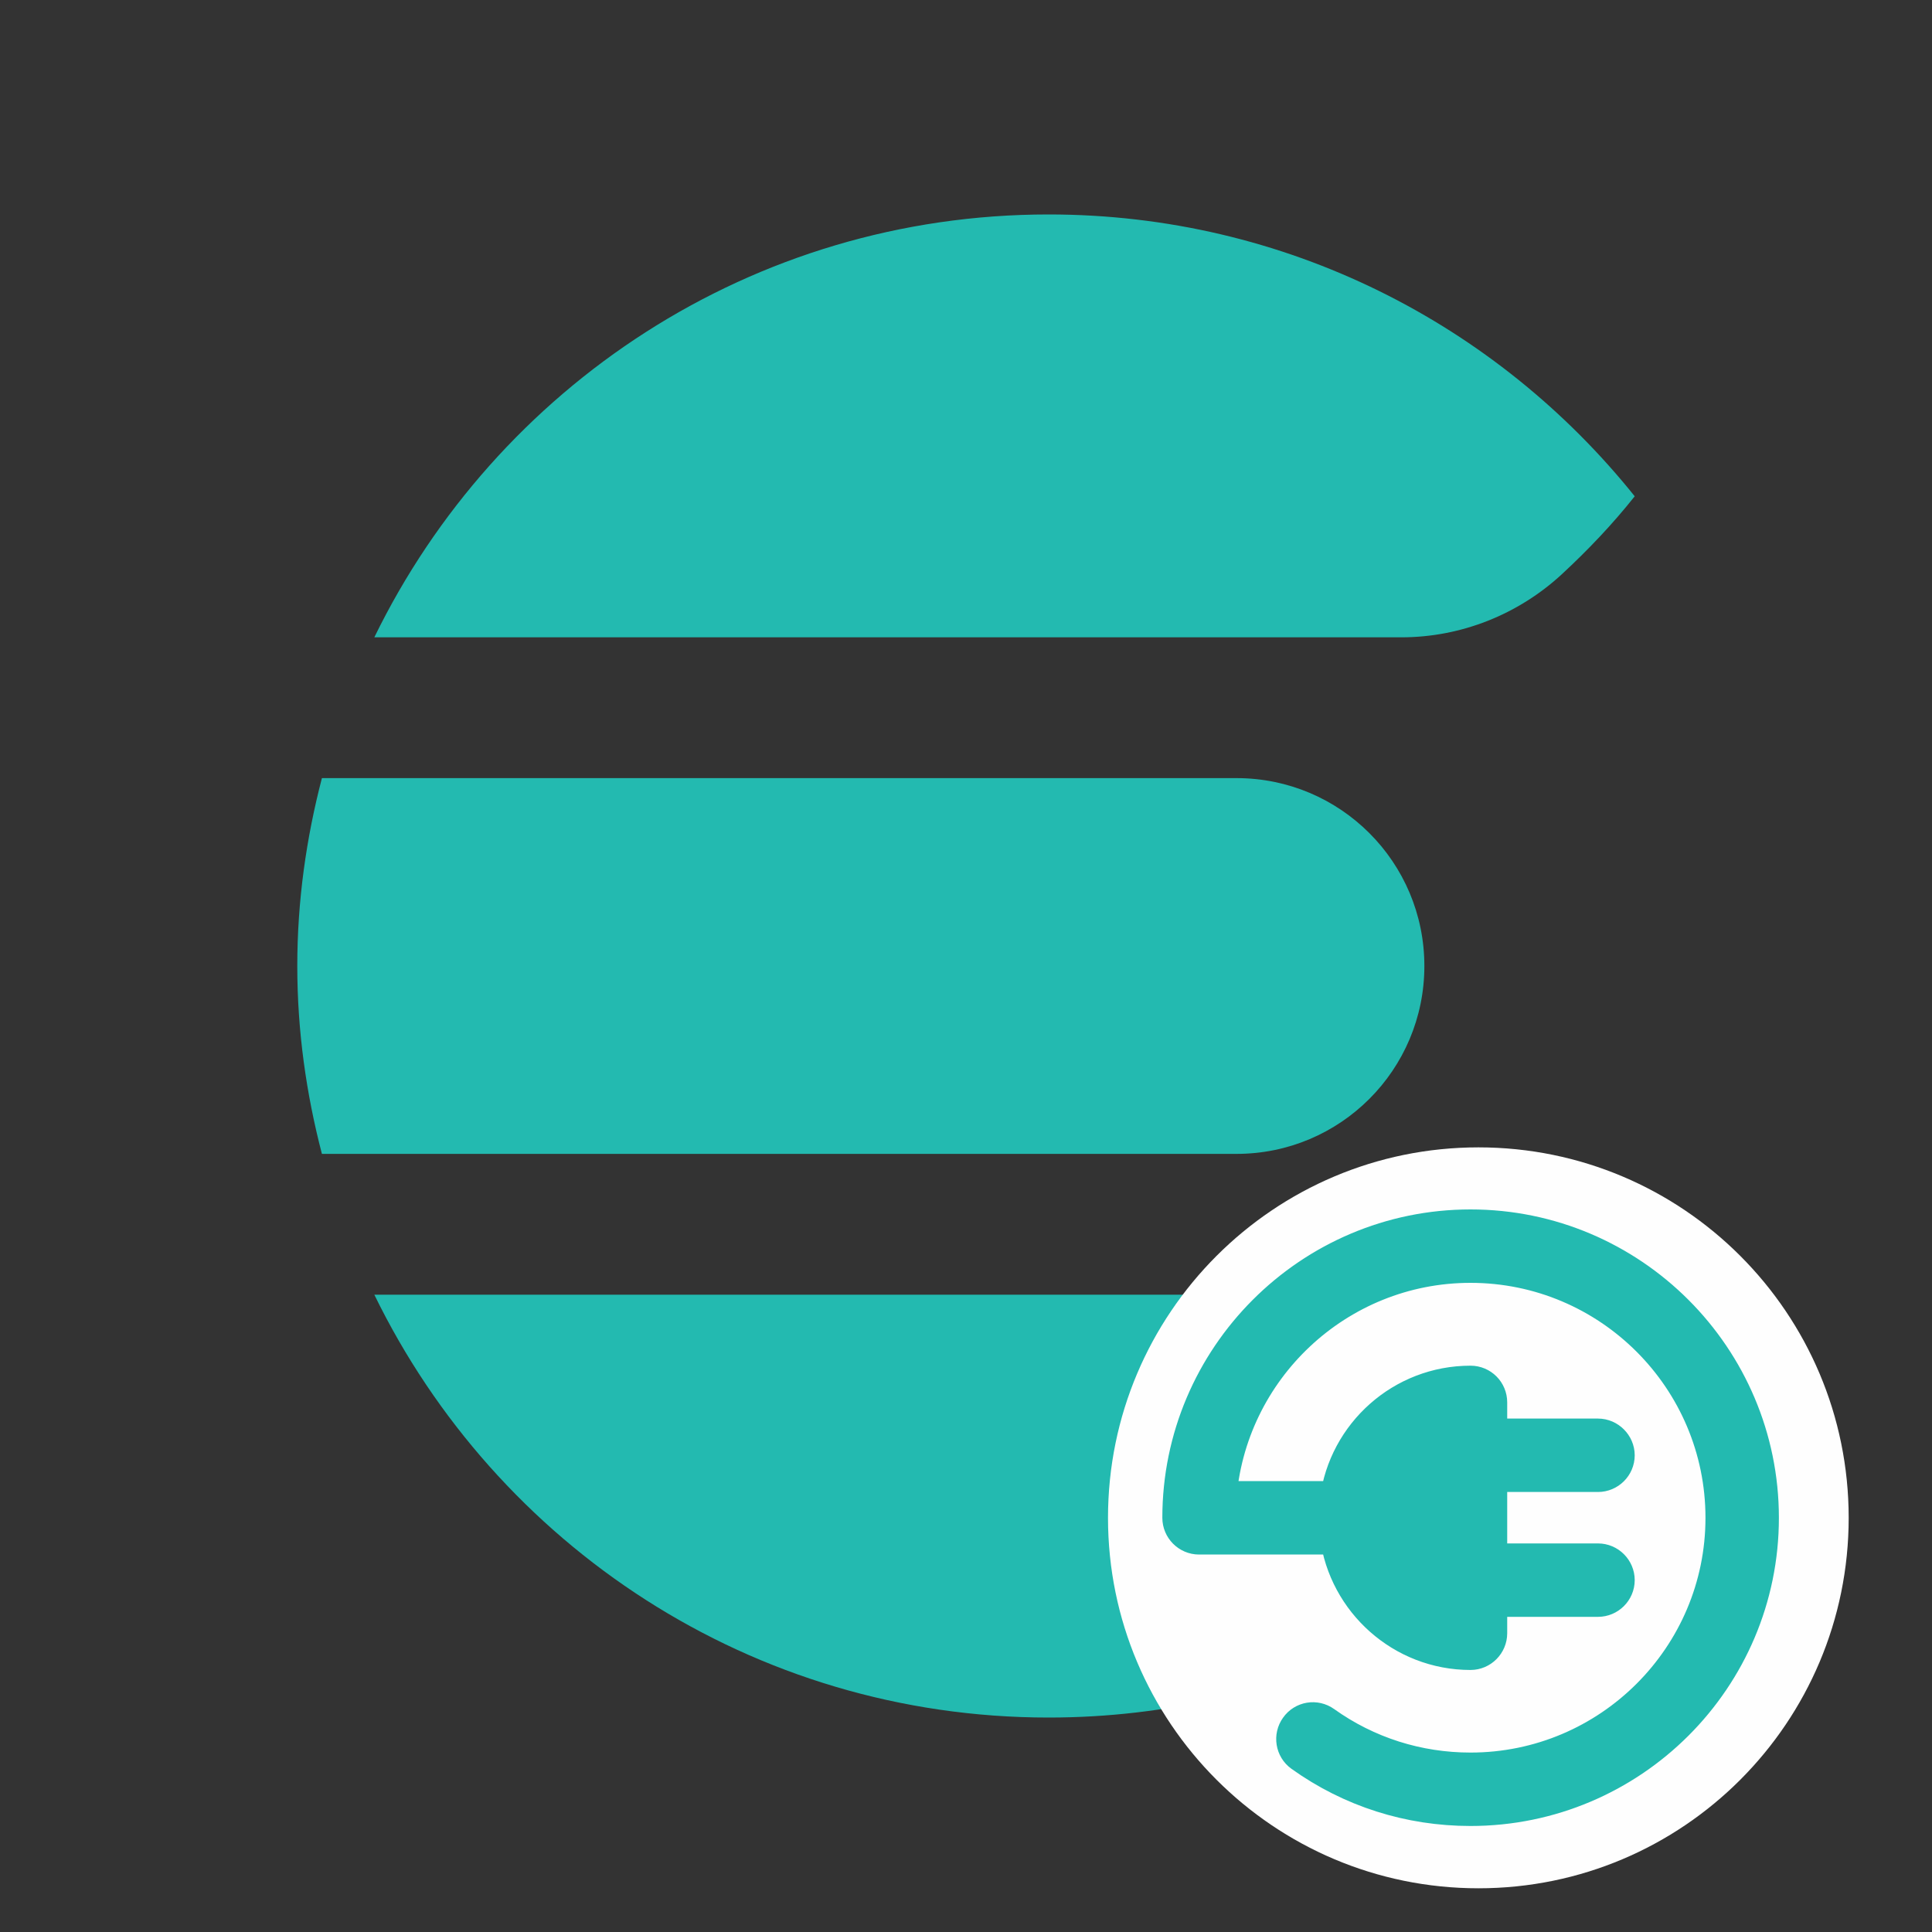 <svg version="1.2" xmlns="http://www.w3.org/2000/svg" viewBox="0 0 800 800" width="800" height="800">
	<rect x="0" y="0" width="800" height="800" fill="#333333" stroke="none"/>
	<title>esb-connector-elasticsearch-small-ai</title>
	<style>
		.s0 { fill: #23bab0 } 
		.s1 { fill: #fefefe } 
		.s2 { fill: #23bab0;stroke: #23bab0;stroke-miterlimit:10;stroke-width: 16 } 
	</style>
	<g id="Layer 1">
		<g id="&lt;Group&gt;">
			<path id="&lt;Path&gt;" class="s0" d="m123.1 400c0 26.9 3.7 52.9 10.2 77.8h378.7c43 0 77.8-34.8 77.8-77.8 0-43-34.8-77.8-77.8-77.8h-378.7c-6.5 24.9-10.2 50.9-10.2 77.8z"/>
			<path id="&lt;Path&gt;" class="s0" d="m646.7 237.8c10.8-10 21-20.7 30.2-32.3-57-71.1-144.4-116.7-242.7-116.7-122.9 0-228.7 71.5-279.2 175.1h425.3c24.6 0 48.3-9.4 66.4-26.1z"/>
			<path id="&lt;Path&gt;" class="s0" d="m580.3 536.1h-425.3c50.5 103.6 156.3 175.1 279.2 175.1 98.3 0 185.7-45.6 242.7-116.7-9.2-11.6-19.4-22.3-30.2-32.3-18.1-16.7-41.8-26.1-66.4-26.1z"/>
		</g>
		<g id="&lt;Group&gt;">
			<path id="&lt;Path&gt;" class="s1" d="m612.2 475.1c-84.7 0-153.4 68.7-153.4 153.4 0 84.7 68.7 153.4 153.4 153.4 84.7 0 153.3-68.7 153.3-153.4 0-84.7-68.6-153.4-153.3-153.4z"/>
			<path id="&lt;Path&gt;" class="s2" d="m728.6 628.5c0 66-53.7 119.6-119.7 119.6-25.1 0-49.1-7.6-69.5-22.2-3.2-2.3-3.9-6.8-1.6-10 2.3-3.3 6.8-4 10-1.7 17.9 12.8 39.1 19.5 61.1 19.5 58.1 0 105.3-47.2 105.3-105.2 0-58.1-47.2-105.3-105.3-105.3-55.6 0-101.3 43.4-105 98.1h50.6c3.5-27 26.6-47.8 54.4-47.8 4 0 7.2 3.2 7.2 7.2v14.7h45.6c3.9 0 7.2 3.3 7.2 7.2 0 4-3.3 7.2-7.2 7.2h-45.6v37.3h45.6c3.9 0 7.2 3.2 7.2 7.2 0 4-3.3 7.2-7.2 7.2h-45.6v14.8c0 3.9-3.2 7.2-7.2 7.2-27.8 0-50.9-20.9-54.4-47.8h-58c-4 0-7.2-3.3-7.2-7.2 0-66 53.7-119.7 119.6-119.7 66 0 119.7 53.7 119.7 119.7z"/>
		</g>
	</g>
</svg>